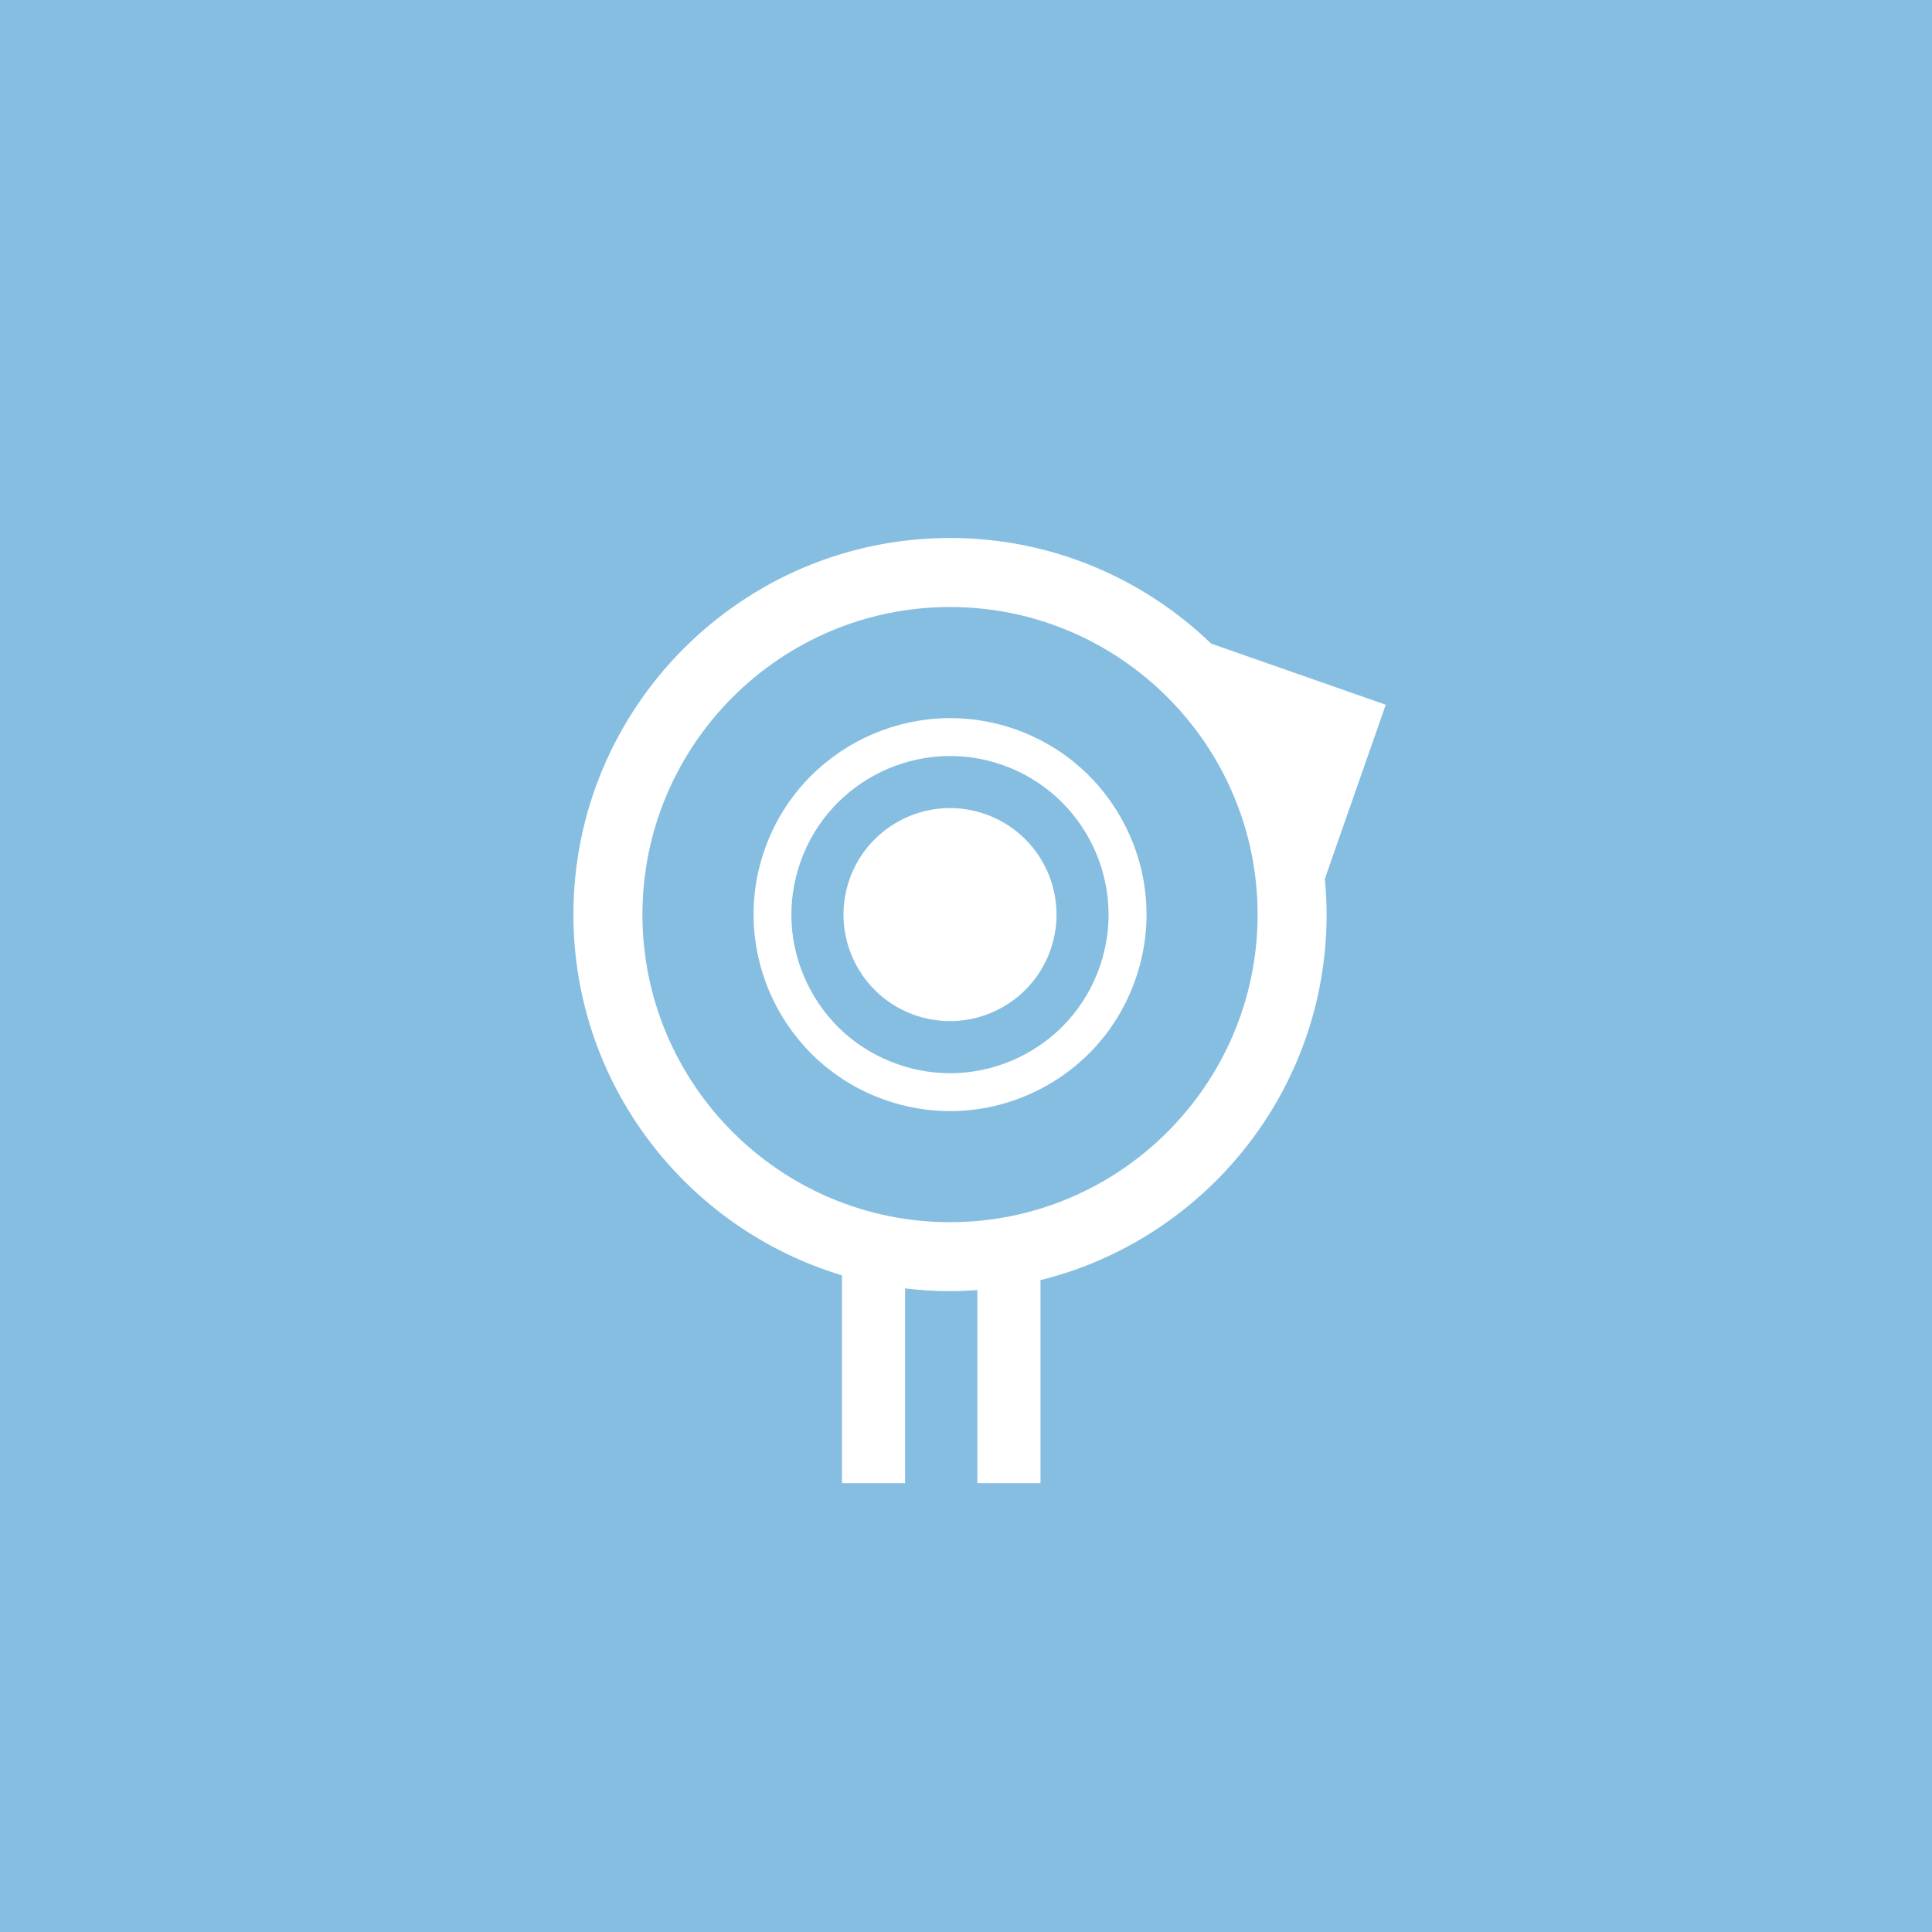 <?xml version="1.0" encoding="UTF-8"?>
<svg width="65px" height="65px" viewBox="0 0 65 65" version="1.1" xmlns="http://www.w3.org/2000/svg" xmlns:xlink="http://www.w3.org/1999/xlink">
    <rect x="0" y="0" width="65" height="65" fill="#333333" stroke="none"/>
    <!-- Generator: Sketch 41 (35326) - http://www.bohemiancoding.com/sketch -->
    <title>鹦鹉学舌</title>
    <desc>Created with Sketch.</desc>
    <defs></defs>
    <g id="Page-1" stroke="none" stroke-width="1" fill="none" fill-rule="evenodd">
        <g id="角色属性-copy" transform="translate(-784, -1674)">
            <g id="鹦鹉学舌" transform="translate(784, 1674)">
                <circle id="Oval-Copy-24" fill="#86BEE2" cx="32" cy="34" r="31"></circle>
                <rect id="Rectangle-Copy-19" fill="#86BEE2" x="0" y="0" width="65" height="65"></rect>
                <g id="noun_759895_cc" transform="translate(19, 18)" fill="#FFFFFF">
                    <g id="Group">
                        <g id="Shape">
                            <path d="M21.748,3.654 C19.468,1.457 16.372,0.1 12.962,0.1 C5.976,0.1 0.292,5.784 0.292,12.77 C0.292,18.493 4.108,23.34 9.327,24.906 L9.327,31.9 L11.451,31.9 L11.451,25.347 C11.947,25.406 12.451,25.44 12.962,25.44 C13.272,25.44 13.578,25.425 13.883,25.403 L13.883,31.9 L16.006,31.9 L16.006,25.068 C21.526,23.701 25.632,18.707 25.632,12.77 C25.632,12.364 25.611,11.963 25.573,11.566 L27.622,5.71 L21.748,3.654 Z M12.962,23.119 C7.256,23.119 2.614,18.476 2.614,12.77 C2.614,7.065 7.256,2.422 12.962,2.422 C18.669,2.422 23.311,7.065 23.311,12.77 C23.311,18.476 18.669,23.119 12.962,23.119 Z"></path>
                            <path d="M15.145,6.532 C11.705,5.329 7.928,7.149 6.724,10.588 C5.521,14.028 7.34,17.805 10.78,19.008 C11.494,19.258 12.233,19.382 12.967,19.382 C13.947,19.382 14.922,19.162 15.83,18.724 C17.42,17.958 18.617,16.619 19.2,14.953 C19.783,13.286 19.682,11.493 18.916,9.903 C18.15,8.313 16.811,7.116 15.145,6.532 Z M17.997,14.532 C17.527,15.877 16.561,16.958 15.277,17.577 C13.993,18.195 12.545,18.276 11.201,17.805 C9.856,17.335 8.774,16.369 8.156,15.085 C7.538,13.801 7.457,12.354 7.927,11.009 C8.899,8.232 11.948,6.763 14.724,7.735 C17.5,8.707 18.969,11.756 17.997,14.532 Z"></path>
                            <path d="M14.145,9.389 C13.754,9.252 13.355,9.187 12.962,9.187 C11.482,9.187 10.097,10.111 9.58,11.587 C8.927,13.455 9.911,15.499 11.779,16.153 C12.17,16.289 12.57,16.354 12.962,16.354 C14.442,16.354 15.827,15.43 16.344,13.954 C16.997,12.086 16.013,10.042 14.145,9.389 Z"></path>
                        </g>
                    </g>
                </g>
            </g>
        </g>
    </g>
</svg>
